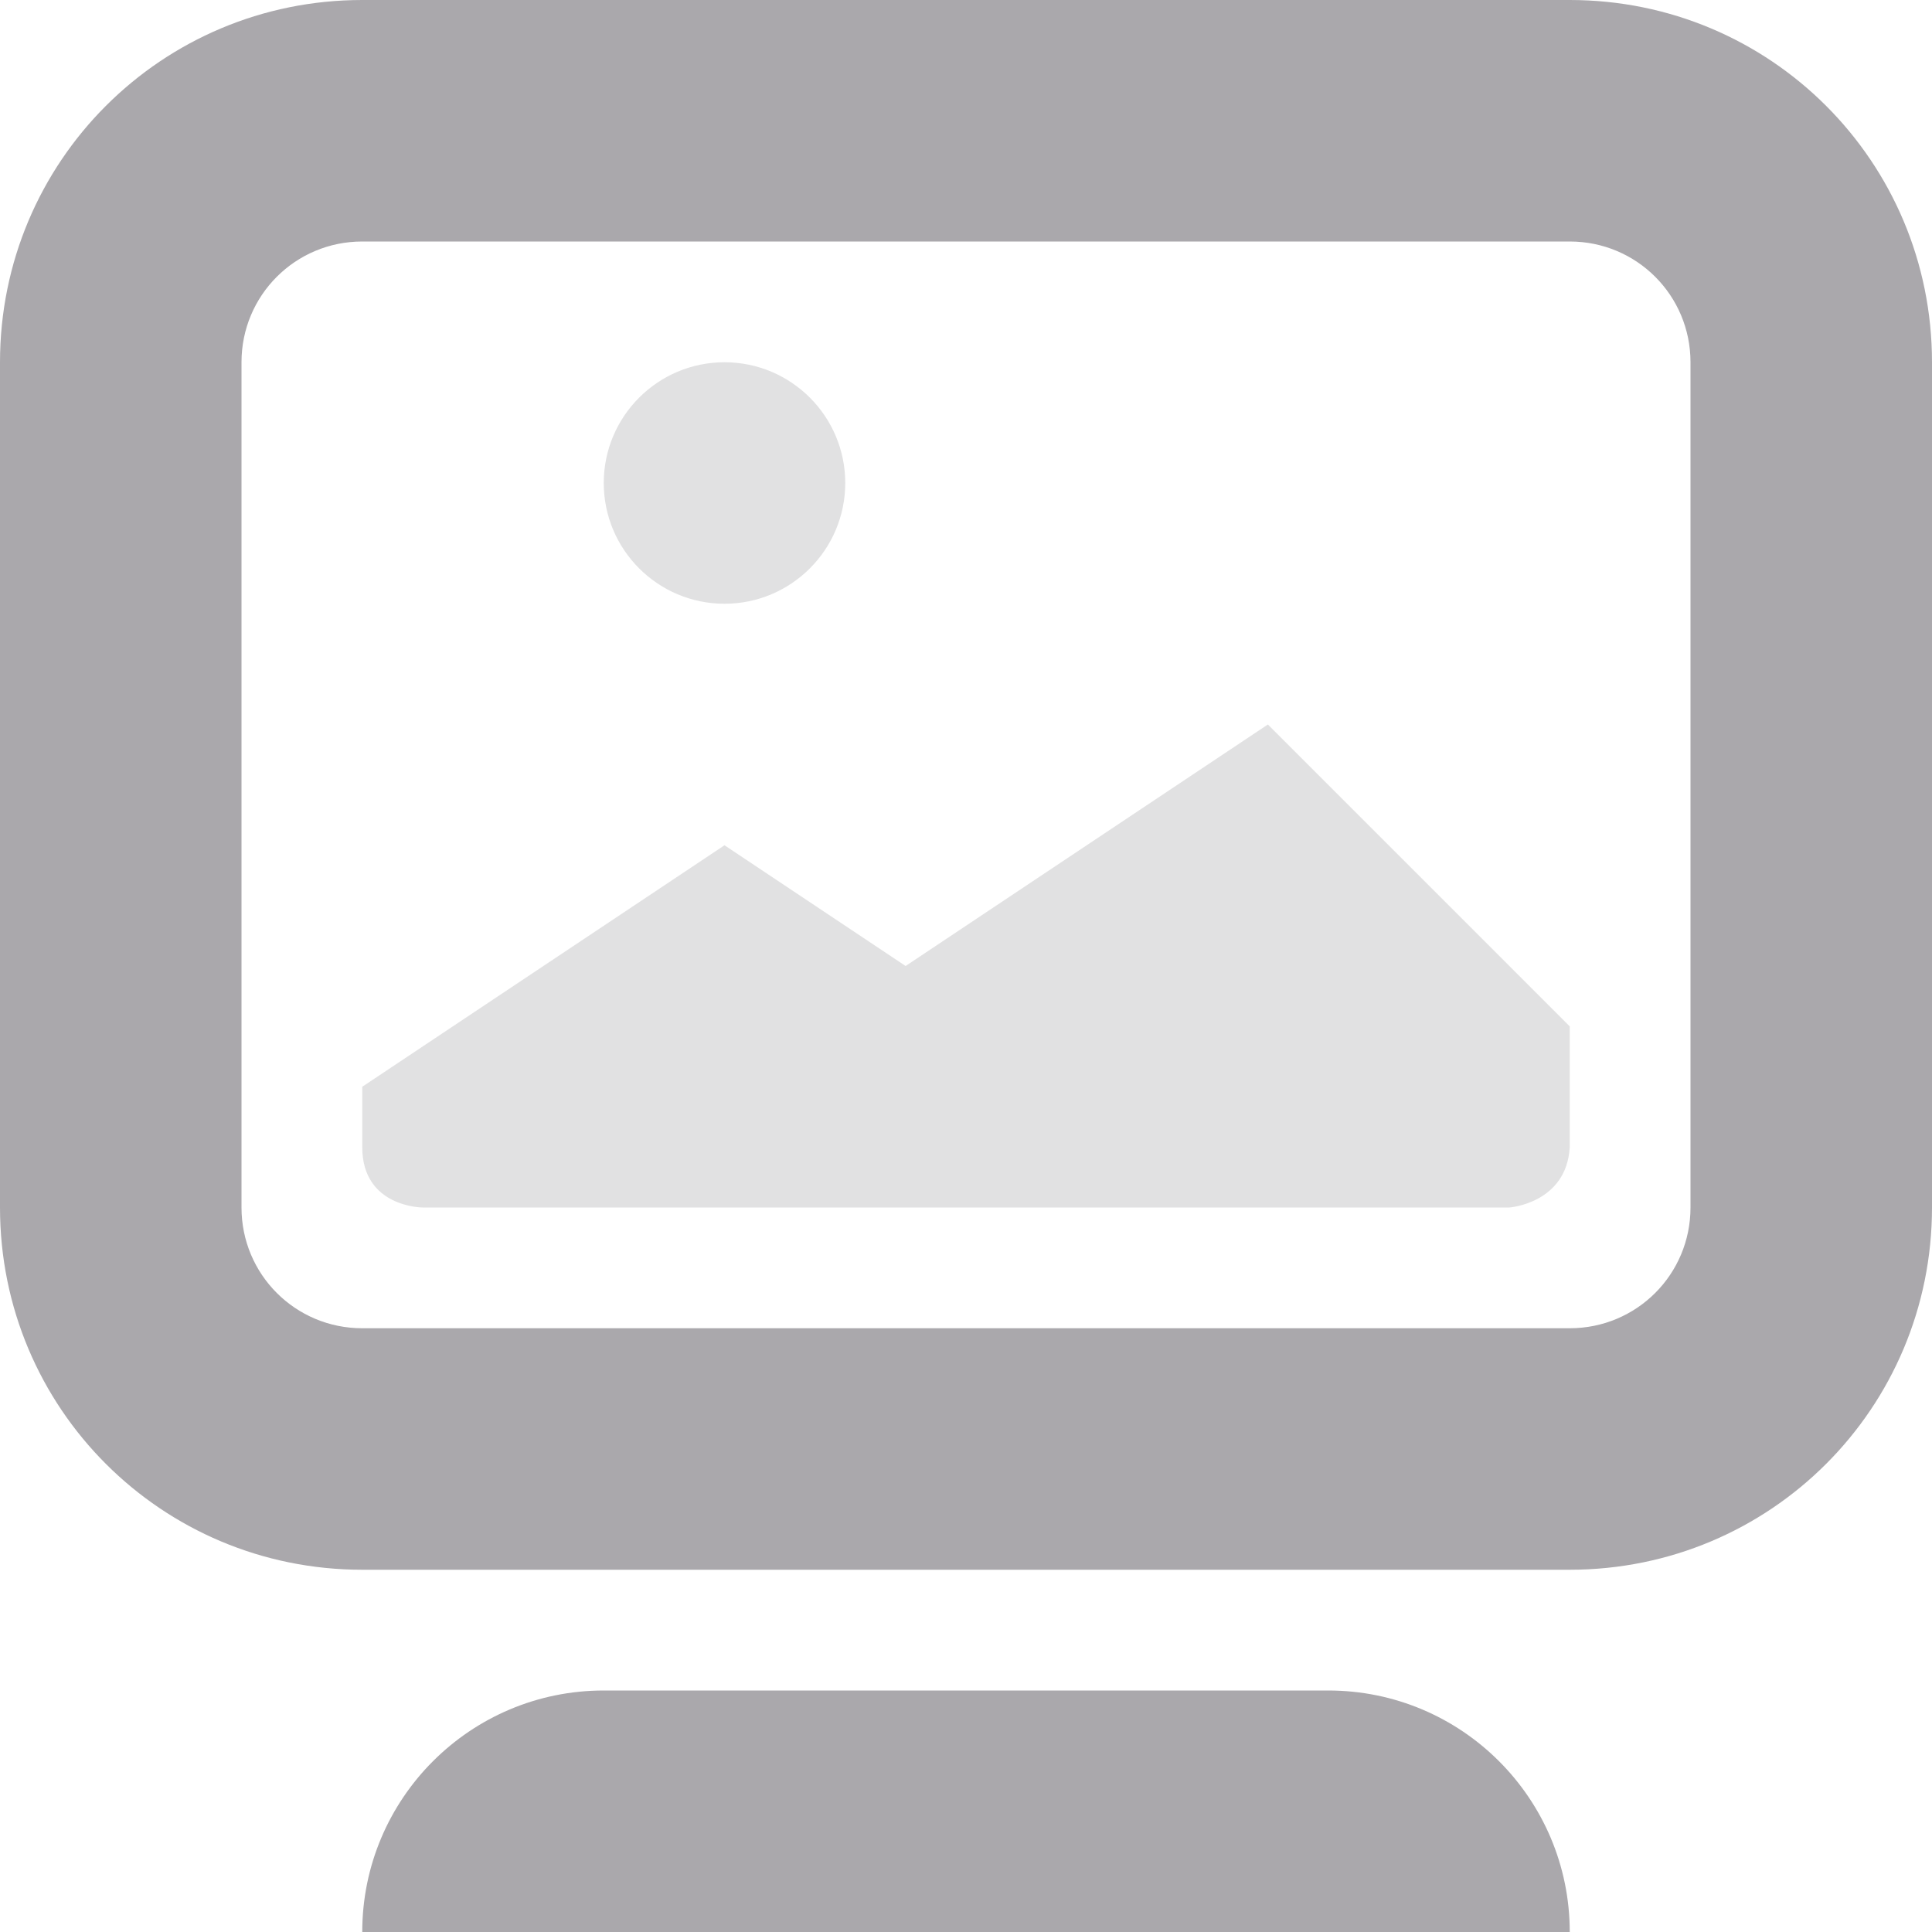 <svg viewBox="0 0 16 16" xmlns="http://www.w3.org/2000/svg"><g fill="#aaa8ac"><path d="m3 0c-1.662 0-3 1.338-3 3v7c0 1.662 1.338 3 3 3h10c1.662 0 3-1.338 3-3v-7c0-1.662-1.338-3-3-3zm0 2h10c.554 0 1 .446 1 1v7c0 .554-.446 1-1 1h-10c-.554 0-1-.446-1-1v-7c0-.554.446-1 1-1zm2 12c-1.105 0-2 .895-2 2h2 6 2c0-1.105-.895-2-2-2z"/><path d="m6 3c-.552 0-1 .448-1 1s.448 1 1 1 1-.448 1-1-.448-1-1-1zm4.5 3-3 2-1.5-1-3 2v.5c0 .5.5.5.5.5h9s.473-.034.5-.5v-1z" opacity=".35"/></g></svg>
